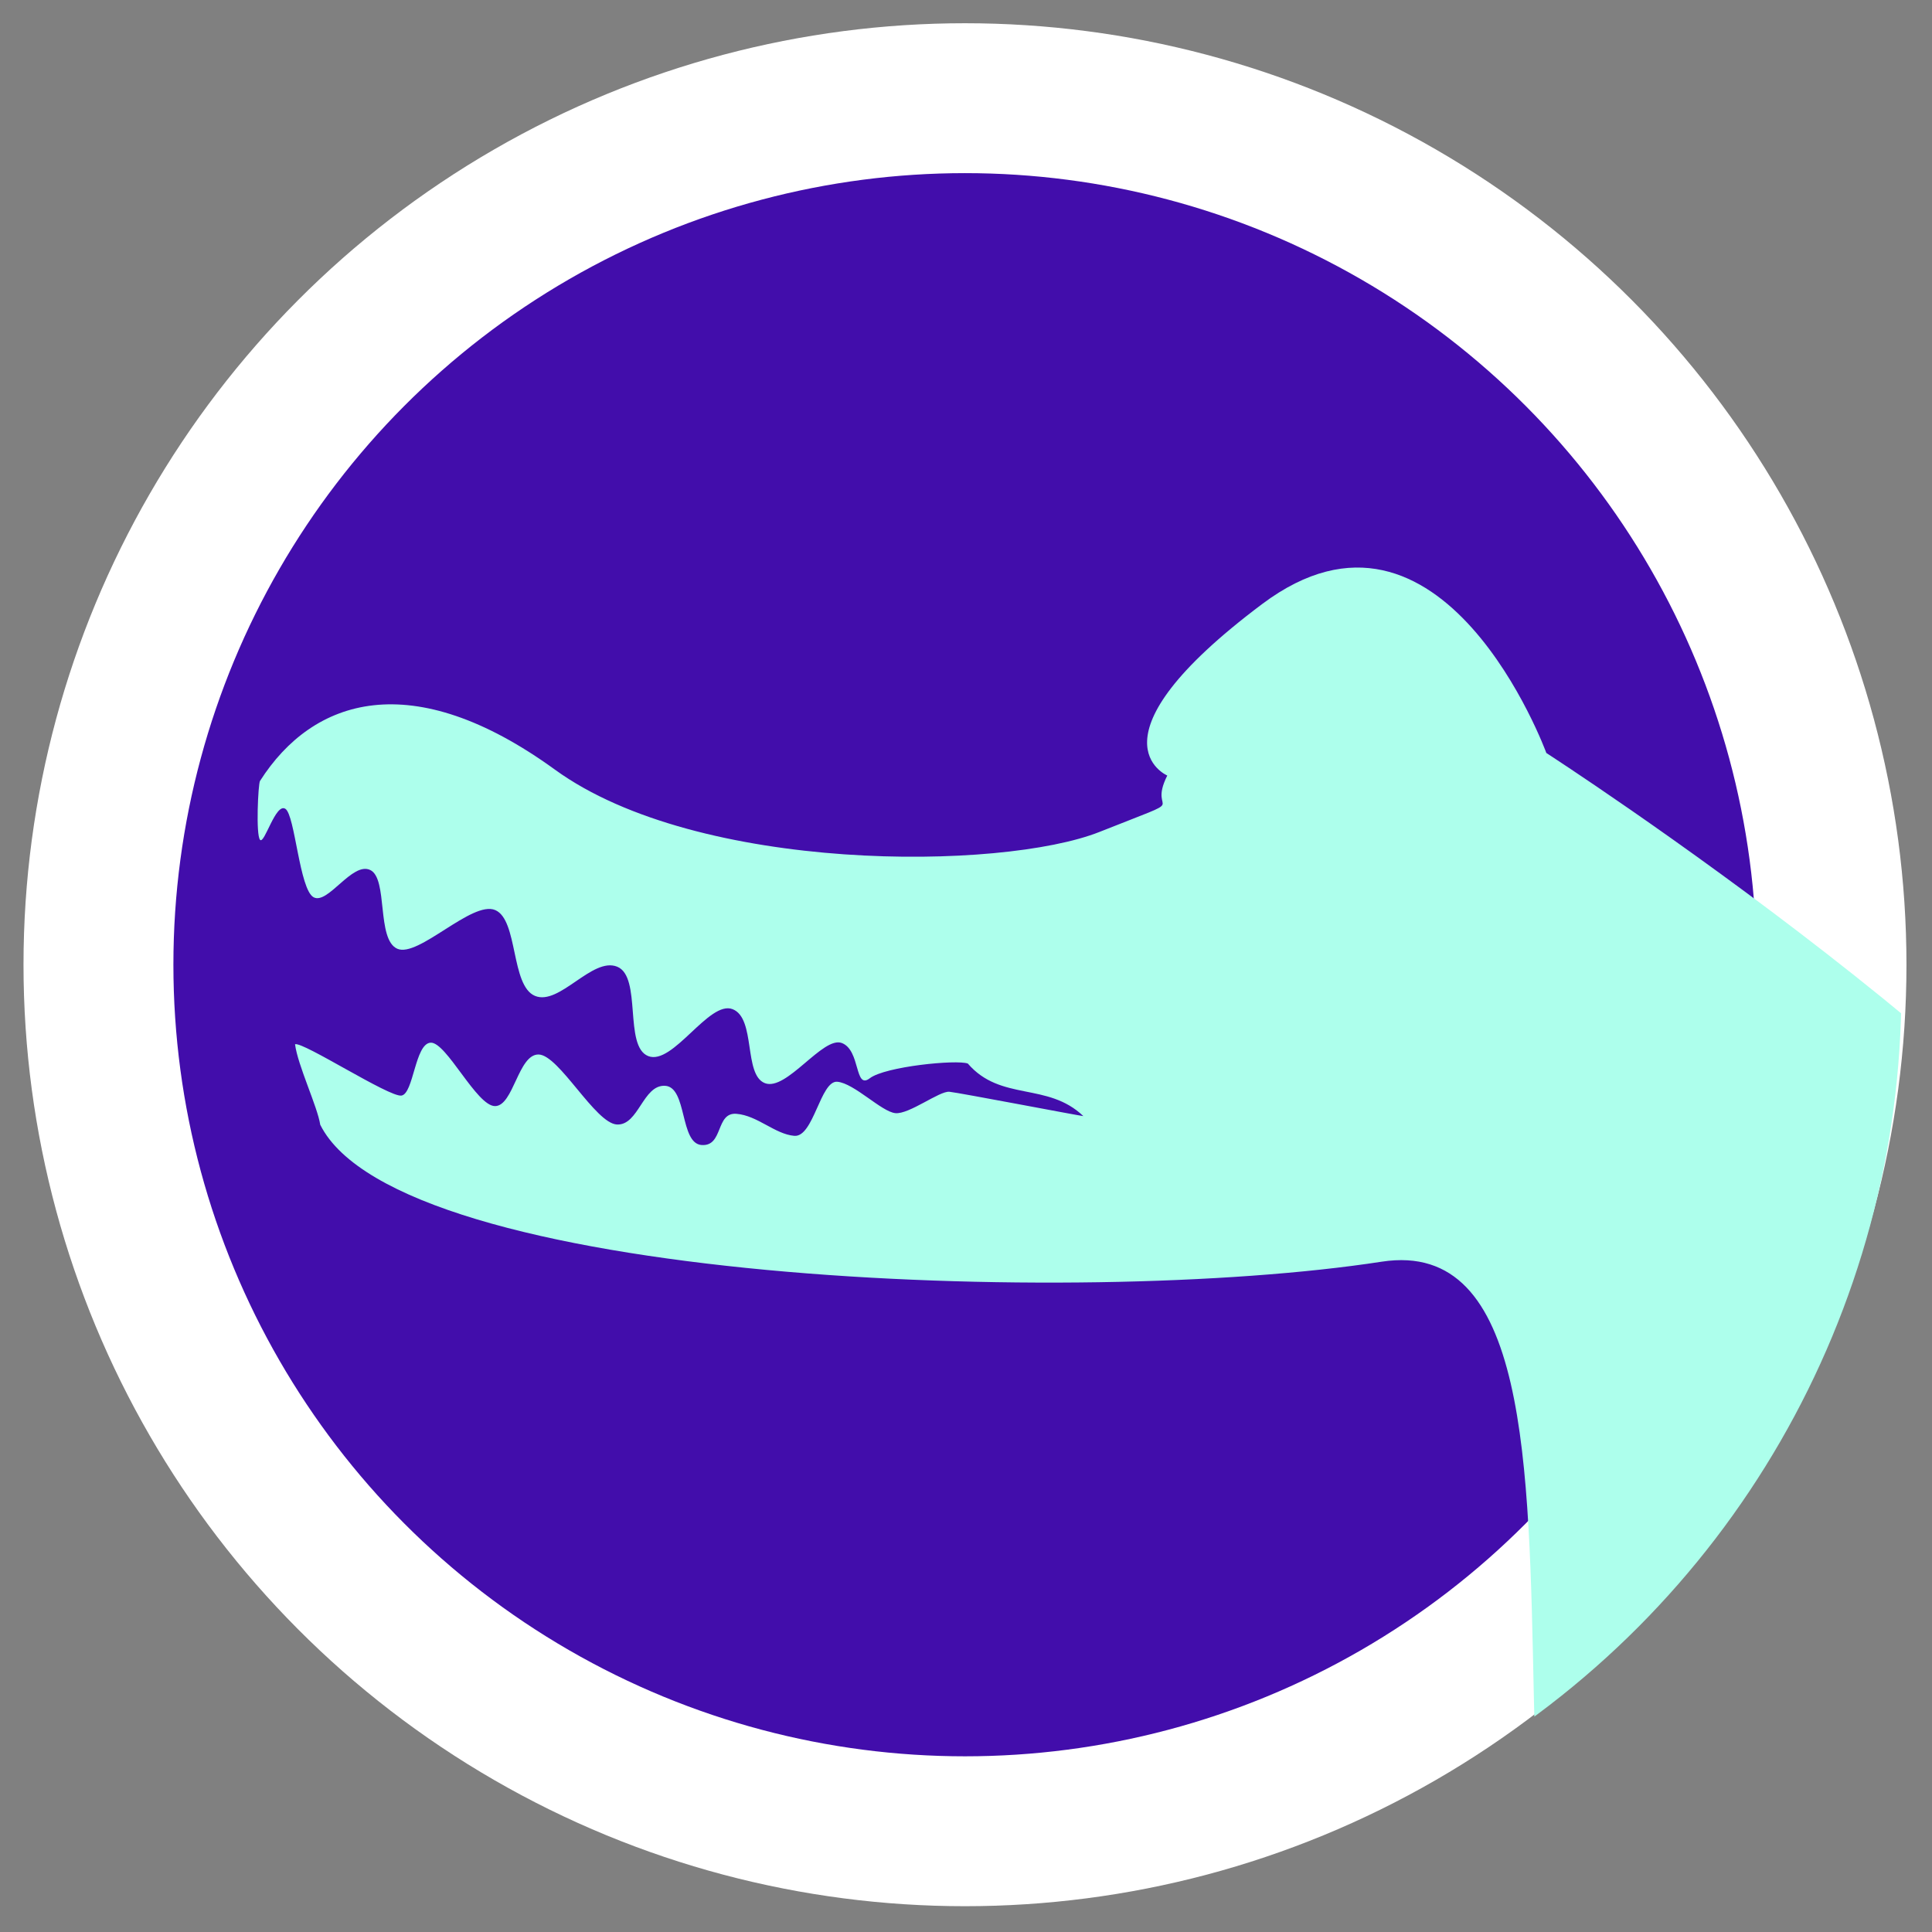 <?xml version="1.0" encoding="UTF-8" standalone="no"?>
<!-- Created with Inkscape (http://www.inkscape.org/) -->

<svg
   xmlns:dc="http://purl.org/dc/elements/1.1/"
   xmlns:cc="http://creativecommons.org/ns#"
   xmlns:rdf="http://www.w3.org/1999/02/22-rdf-syntax-ns#"
   xmlns:svg="http://www.w3.org/2000/svg"
   xmlns="http://www.w3.org/2000/svg"
   xmlns:sodipodi="http://sodipodi.sourceforge.net/DTD/sodipodi-0.dtd"
   xmlns:inkscape="http://www.inkscape.org/namespaces/inkscape"
   width="400"
   height="400"
   viewBox="0 0 400 400"
   id="svg2"
   version="1.1"
   inkscape:version="0.91 r13725"
   sodipodi:docname="newsgator.svg">
  <rect x="0" y="0" width="400" height="400" fill="#808080" stroke="none"/>
  <defs
     id="defs4">
    <clipPath
       clipPathUnits="userSpaceOnUse"
       id="clipPath4884">
      <circle
         r="160.563"
         cy="324.193"
         cx="357.746"
         id="circle4886"
         style="opacity:1;fill:#ffffff;fill-opacity:1;stroke:none;stroke-width:1;stroke-linecap:round;stroke-linejoin:round;stroke-miterlimit:4;stroke-dasharray:none;stroke-opacity:1" />
    </clipPath>
    <clipPath
       clipPathUnits="userSpaceOnUse"
       id="clipPath4914">
      <circle
         style="opacity:1;fill:#ffffff;fill-opacity:1;stroke:none;stroke-width:1;stroke-linecap:round;stroke-linejoin:round;stroke-miterlimit:4;stroke-dasharray:none;stroke-opacity:1"
         id="circle4916"
         cx="146.812"
         cy="-82.853"
         r="160.563" />
    </clipPath>
    <clipPath
       clipPathUnits="userSpaceOnUse"
       id="clipPath5012">
      <ellipse
         cy="-90.853"
         cx="129.792"
         id="circle5014"
         style="opacity:1;fill:#ffffff;fill-opacity:1;stroke:#ffffff;stroke-width:15.391;stroke-linecap:round;stroke-linejoin:round;stroke-miterlimit:4;stroke-dasharray:none;stroke-opacity:1"
         rx="162.132"
         ry="167.407" />
    </clipPath>
  </defs>
  <sodipodi:namedview
     id="base"
     pagecolor="#151515"
     bordercolor="#666666"
     borderopacity="1.0"
     inkscape:pageopacity="0"
     inkscape:pageshadow="2"
     inkscape:zoom="0.62029711"
     inkscape:cx="211.86961"
     inkscape:cy="60.899917"
     inkscape:document-units="px"
     inkscape:current-layer="layer1"
     showgrid="false"
     showguides="false"
     inkscape:window-width="1440"
     inkscape:window-height="781"
     inkscape:window-x="0"
     inkscape:window-y="1"
     inkscape:window-maximized="1"
     units="px">
    <sodipodi:guide
       position="539.813,861.899"
       orientation="0,1"
       id="guide4174" />
  </sodipodi:namedview>
  <g
     inkscape:label="Layer 1"
     inkscape:groupmode="layer"
     id="layer1"
     transform="translate(0,-652.362)">
    <g
       id="g5088"
       transform="matrix(1.214,0,0,1.214,-340.61,174.435)">
      <circle
         style="opacity:1;fill:#ffffff;fill-opacity:1;stroke:none;stroke-width:1;stroke-linecap:round;stroke-linejoin:round;stroke-miterlimit:4;stroke-dasharray:none;stroke-opacity:1"
         id="circle4898"
         cx="445.14"
         cy="558.206"
         r="160.563" />
      <circle
         style="opacity:1;fill:#420dab;fill-opacity:1;stroke:none;stroke-width:1;stroke-linecap:round;stroke-linejoin:round;stroke-miterlimit:4;stroke-dasharray:none;stroke-opacity:1"
         id="circle4938"
         cx="445.14"
         cy="558.206"
         r="135" />
      <path
         transform="matrix(0.959,0,0,0.959,310.064,641.956)"
         clip-path="url(#clipPath4914)"
         sodipodi:nodetypes="csszzssscscscscscssccssssssssssssccszzc"
         inkscape:connector-curvature="0"
         id="path4896"
         d="m 244.237,-124.982 c 0,0 -18.48,-50.534 -50.534,-26.493 -32.054,24.041 -16.877,30.5 -16.877,30.5 -3.769,7.526 5.435,3.079 -12.02,10.017 -17.455,6.938 -71.418,7.408 -96.867,-11.059 -25.449,-18.467 -43.054,-12.746 -52.461,2.01 -0.321,0.504 -0.762,9.634 0.015,10.468 0.776,0.833 2.769,-6.631 4.498,-5.516 1.729,1.115 2.491,14.385 5.031,15.732 2.539,1.348 6.856,-6.382 10.062,-4.85 3.206,1.533 1.075,12.328 4.803,13.998 3.728,1.67 13.315,-8.632 17.423,-6.873 4.107,1.758 2.735,13.464 7.078,15.263 4.343,1.799 10.176,-6.984 14.611,-5.193 4.435,1.792 1.134,14.158 5.517,15.894 4.383,1.736 10.817,-9.975 15.004,-8.343 4.188,1.632 1.904,11.679 5.753,13.16 3.849,1.481 10.309,-8.421 13.675,-7.141 3.366,1.281 2.223,8.375 4.97,6.271 2.748,-2.104 15.465,-3.354 17.436,-2.617 5.867,6.798 14.171,3.242 20.545,9.346 -0.95,-0.101 -22.045,-4.148 -23.815,-4.329 -1.77,-0.181 -7.154,4.043 -9.613,3.803 -2.459,-0.241 -7.298,-5.303 -10.316,-5.583 -3.018,-0.279 -4.216,9.915 -7.664,9.618 -3.447,-0.297 -6.543,-3.622 -10.288,-3.916 -3.746,-0.294 -2.273,5.821 -6.186,5.55 -3.914,-0.271 -2.544,-10.305 -6.495,-10.531 -3.951,-0.226 -4.688,7.045 -8.547,6.883 -3.859,-0.161 -10.307,-12.376 -13.943,-12.451 -3.636,-0.075 -4.46,9.145 -7.743,9.177 -3.283,0.032 -8.668,-11.437 -11.467,-11.278 -2.799,0.159 -3.013,9.101 -5.198,9.408 -2.185,0.307 -17.472,-9.607 -18.913,-9.131 0.472,3.742 3.989,11.087 4.482,14.318 14.024,28.048 134.708,32.679 188.752,24.353 52.013,-8.014 0.613,159.434 58.682,164.465 C 331.693,134.979 381.45,19.349 359.955,-22.392 338.459,-64.132 244.237,-124.982 244.237,-124.982 Z"
         style="fill:#adffec;fill-opacity:1;fill-rule:evenodd;stroke:none;stroke-width:1.288px;stroke-linecap:butt;stroke-linejoin:miter;stroke-opacity:1" />
    </g>
  </g>
</svg>
